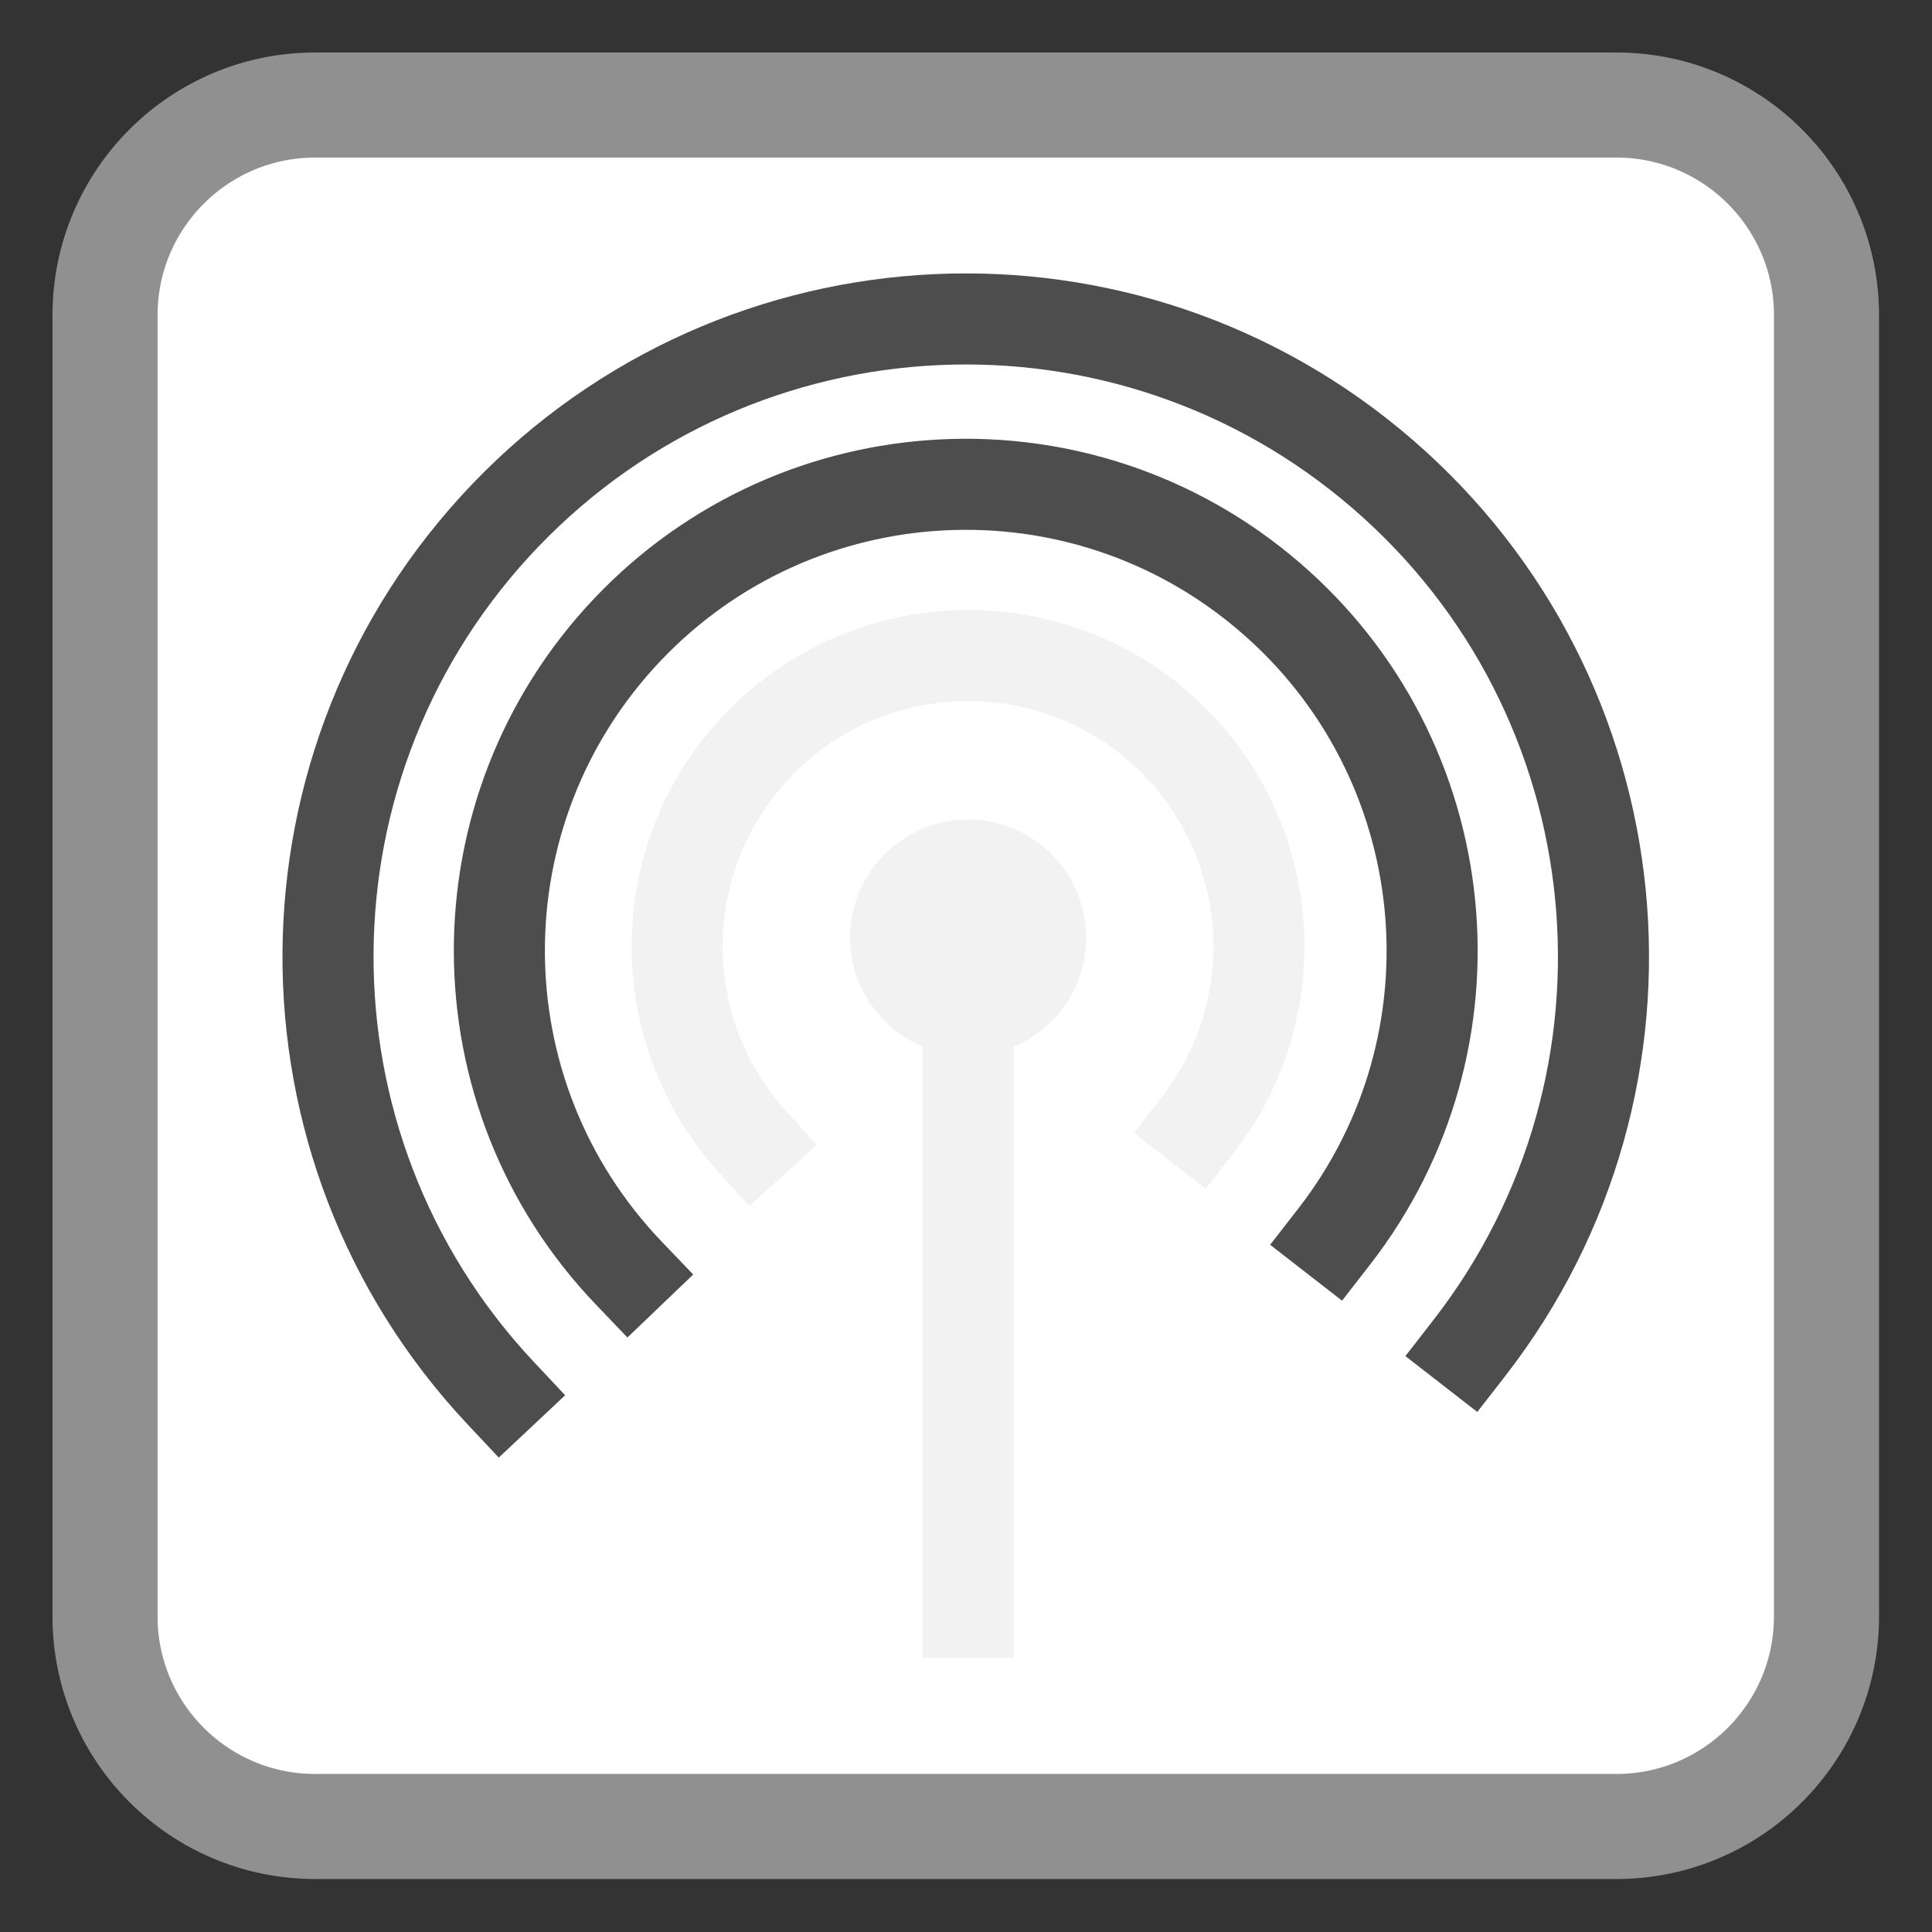 <?xml version="1.0" encoding="UTF-8"?>
<svg xmlns="http://www.w3.org/2000/svg" xmlns:xlink="http://www.w3.org/1999/xlink" width="64pt" height="64pt" viewBox="0 0 64 64" version="1.1">
<rect x="0" y="0" width="64" height="64" fill="#333333" stroke="none"/>
<g id="surface1">
<path style="fill-rule:nonzero;fill:rgb(100%,100%,100%);fill-opacity:1;stroke-width:2.611;stroke-linecap:butt;stroke-linejoin:miter;stroke:rgb(56.471%,56.471%,56.471%);stroke-opacity:1;stroke-miterlimit:4;" d="M 7.834 2.61 L 40.166 2.61 C 43.052 2.61 45.39 4.948 45.39 7.834 L 45.39 40.166 C 45.39 43.052 43.052 45.39 40.166 45.39 L 7.834 45.39 C 4.948 45.39 2.61 43.052 2.61 40.166 L 2.61 7.834 C 2.61 4.948 4.948 2.61 7.834 2.61 Z M 7.834 2.61 " transform="matrix(1.333,0,0,1.333,0,0)"/>
<path style=" stroke:none;fill-rule:evenodd;fill:rgb(94.902%,94.902%,94.902%);fill-opacity:1;" d="M 32.332 34.961 C 34.461 34.82 36.082 32.996 35.977 30.867 C 35.871 28.734 34.074 27.082 31.941 27.152 C 29.809 27.223 28.125 28.992 28.16 31.125 C 28.199 33.258 29.938 34.969 32.07 34.969 "/>
<path style="fill:none;stroke-width:2.263;stroke-linecap:square;stroke-linejoin:bevel;stroke:rgb(94.902%,94.902%,94.902%);stroke-opacity:1;stroke-miterlimit:4;" d="M 24.059 23.253 L 24.059 40.069 " transform="matrix(1.333,0,0,1.333,0,0)"/>
<path style="fill:none;stroke-width:2.263;stroke-linecap:square;stroke-linejoin:miter;stroke:rgb(94.902%,94.902%,94.902%);stroke-opacity:1;stroke-miterlimit:2.013;" d="M 29.766 27.955 C 32.115 24.932 31.699 20.599 28.816 18.076 C 25.934 15.557 21.586 15.721 18.902 18.451 C 16.216 21.185 16.128 25.535 18.7 28.374 " transform="matrix(1.333,0,0,1.333,0,0)"/>
<path style="fill:none;stroke-width:2.263;stroke-linecap:square;stroke-linejoin:miter;stroke:rgb(30.196%,30.196%,30.196%);stroke-opacity:1;stroke-miterlimit:2.013;" d="M 33.152 30.735 C 36.943 25.857 36.24 18.858 31.55 14.833 C 26.862 10.805 19.837 11.168 15.586 15.653 C 11.335 20.142 11.353 27.173 15.627 31.638 " transform="matrix(1.333,0,0,1.333,0,0)"/>
<path style="fill:none;stroke-width:2.263;stroke-linecap:square;stroke-linejoin:miter;stroke:rgb(30.196%,30.196%,30.196%);stroke-opacity:1;stroke-miterlimit:2.013;" d="M 36.513 33.501 C 41.687 26.842 40.743 17.297 34.362 11.783 C 27.984 6.27 18.404 6.718 12.565 12.8 C 6.727 18.885 6.674 28.477 12.445 34.623 " transform="matrix(1.333,0,0,1.333,0,0)"/>
</g>
</svg>
